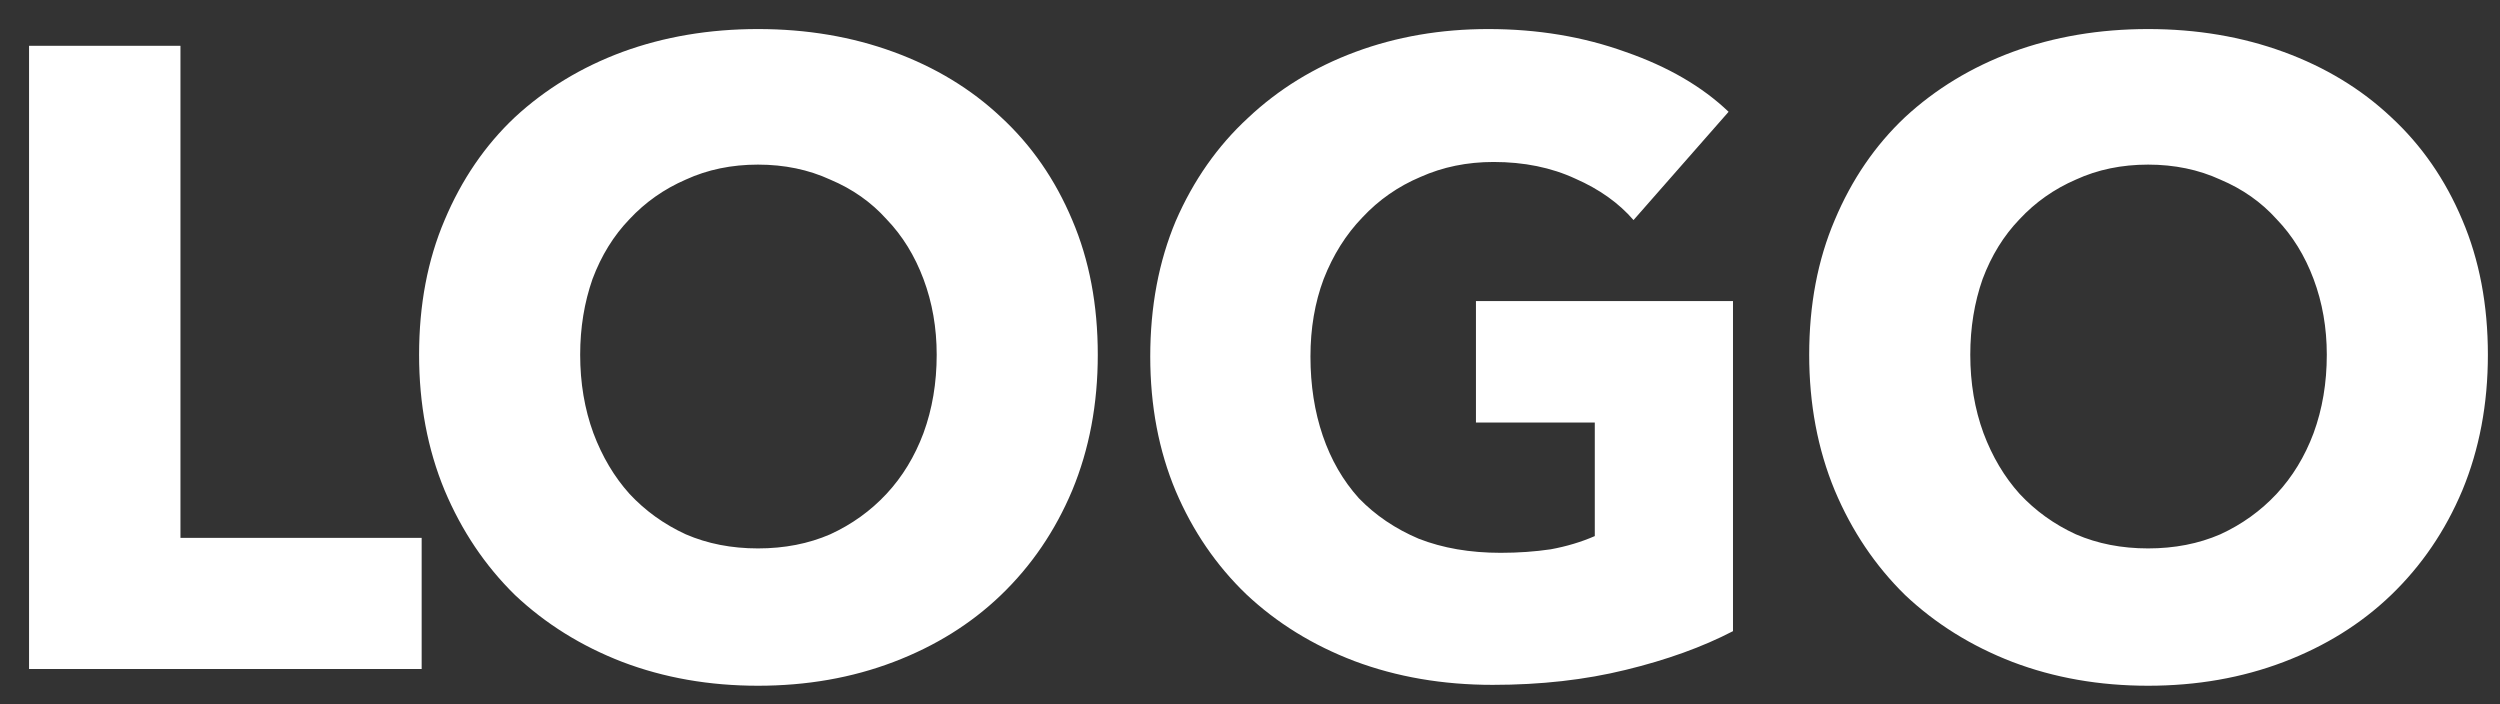 <svg width="71" height="20" viewBox="0 0 71 20" fill="none" xmlns="http://www.w3.org/2000/svg">
<rect x="0" y="0" width="71" height="20" fill="#333333" stroke="none"/>
<path d="M0.825 19V1.3H5.125V15.275H11.975V19H0.825ZM31.177 10.075C31.177 11.475 30.936 12.758 30.452 13.925C29.969 15.075 29.294 16.067 28.427 16.9C27.577 17.717 26.561 18.35 25.377 18.8C24.194 19.25 22.911 19.475 21.527 19.475C20.144 19.475 18.861 19.25 17.677 18.8C16.511 18.35 15.494 17.717 14.627 16.9C13.777 16.067 13.111 15.075 12.627 13.925C12.144 12.758 11.902 11.475 11.902 10.075C11.902 8.658 12.144 7.383 12.627 6.25C13.111 5.1 13.777 4.125 14.627 3.325C15.494 2.525 16.511 1.908 17.677 1.475C18.861 1.042 20.144 0.825 21.527 0.825C22.911 0.825 24.194 1.042 25.377 1.475C26.561 1.908 27.577 2.525 28.427 3.325C29.294 4.125 29.969 5.1 30.452 6.25C30.936 7.383 31.177 8.658 31.177 10.075ZM26.602 10.075C26.602 9.308 26.477 8.592 26.227 7.925C25.977 7.258 25.627 6.692 25.177 6.225C24.744 5.742 24.211 5.367 23.577 5.1C22.961 4.817 22.277 4.675 21.527 4.675C20.777 4.675 20.094 4.817 19.477 5.1C18.861 5.367 18.327 5.742 17.877 6.225C17.427 6.692 17.077 7.258 16.827 7.925C16.594 8.592 16.477 9.308 16.477 10.075C16.477 10.875 16.602 11.617 16.852 12.3C17.102 12.967 17.444 13.542 17.877 14.025C18.327 14.508 18.861 14.892 19.477 15.175C20.094 15.442 20.777 15.575 21.527 15.575C22.277 15.575 22.961 15.442 23.577 15.175C24.194 14.892 24.727 14.508 25.177 14.025C25.627 13.542 25.977 12.967 26.227 12.3C26.477 11.617 26.602 10.875 26.602 10.075ZM49.217 17.925C48.35 18.375 47.334 18.742 46.167 19.025C45.017 19.308 43.759 19.45 42.392 19.45C40.975 19.45 39.667 19.225 38.467 18.775C37.284 18.325 36.259 17.692 35.392 16.875C34.542 16.058 33.875 15.083 33.392 13.95C32.909 12.8 32.667 11.525 32.667 10.125C32.667 8.708 32.909 7.425 33.392 6.275C33.892 5.125 34.575 4.15 35.442 3.35C36.309 2.533 37.325 1.908 38.492 1.475C39.659 1.042 40.917 0.825 42.267 0.825C43.667 0.825 44.967 1.042 46.167 1.475C47.367 1.892 48.342 2.458 49.092 3.175L46.392 6.25C45.975 5.767 45.425 5.375 44.742 5.075C44.059 4.758 43.284 4.6 42.417 4.6C41.667 4.6 40.975 4.742 40.342 5.025C39.709 5.292 39.159 5.675 38.692 6.175C38.225 6.658 37.859 7.242 37.592 7.925C37.342 8.592 37.217 9.325 37.217 10.125C37.217 10.942 37.334 11.692 37.567 12.375C37.8 13.058 38.142 13.65 38.592 14.15C39.059 14.633 39.625 15.017 40.292 15.3C40.975 15.567 41.75 15.7 42.617 15.7C43.117 15.7 43.592 15.667 44.042 15.6C44.492 15.517 44.909 15.392 45.292 15.225V12H41.917V8.55H49.217V17.925ZM70.656 10.075C70.656 11.475 70.414 12.758 69.931 13.925C69.448 15.075 68.772 16.067 67.906 16.9C67.056 17.717 66.039 18.35 64.856 18.8C63.672 19.25 62.389 19.475 61.006 19.475C59.623 19.475 58.339 19.25 57.156 18.8C55.989 18.35 54.972 17.717 54.106 16.9C53.256 16.067 52.589 15.075 52.106 13.925C51.623 12.758 51.381 11.475 51.381 10.075C51.381 8.658 51.623 7.383 52.106 6.25C52.589 5.1 53.256 4.125 54.106 3.325C54.972 2.525 55.989 1.908 57.156 1.475C58.339 1.042 59.623 0.825 61.006 0.825C62.389 0.825 63.672 1.042 64.856 1.475C66.039 1.908 67.056 2.525 67.906 3.325C68.772 4.125 69.448 5.1 69.931 6.25C70.414 7.383 70.656 8.658 70.656 10.075ZM66.081 10.075C66.081 9.308 65.956 8.592 65.706 7.925C65.456 7.258 65.106 6.692 64.656 6.225C64.222 5.742 63.689 5.367 63.056 5.1C62.439 4.817 61.756 4.675 61.006 4.675C60.256 4.675 59.572 4.817 58.956 5.1C58.339 5.367 57.806 5.742 57.356 6.225C56.906 6.692 56.556 7.258 56.306 7.925C56.072 8.592 55.956 9.308 55.956 10.075C55.956 10.875 56.081 11.617 56.331 12.3C56.581 12.967 56.922 13.542 57.356 14.025C57.806 14.508 58.339 14.892 58.956 15.175C59.572 15.442 60.256 15.575 61.006 15.575C61.756 15.575 62.439 15.442 63.056 15.175C63.672 14.892 64.206 14.508 64.656 14.025C65.106 13.542 65.456 12.967 65.706 12.3C65.956 11.617 66.081 10.875 66.081 10.075Z" fill="white"/>
</svg>
